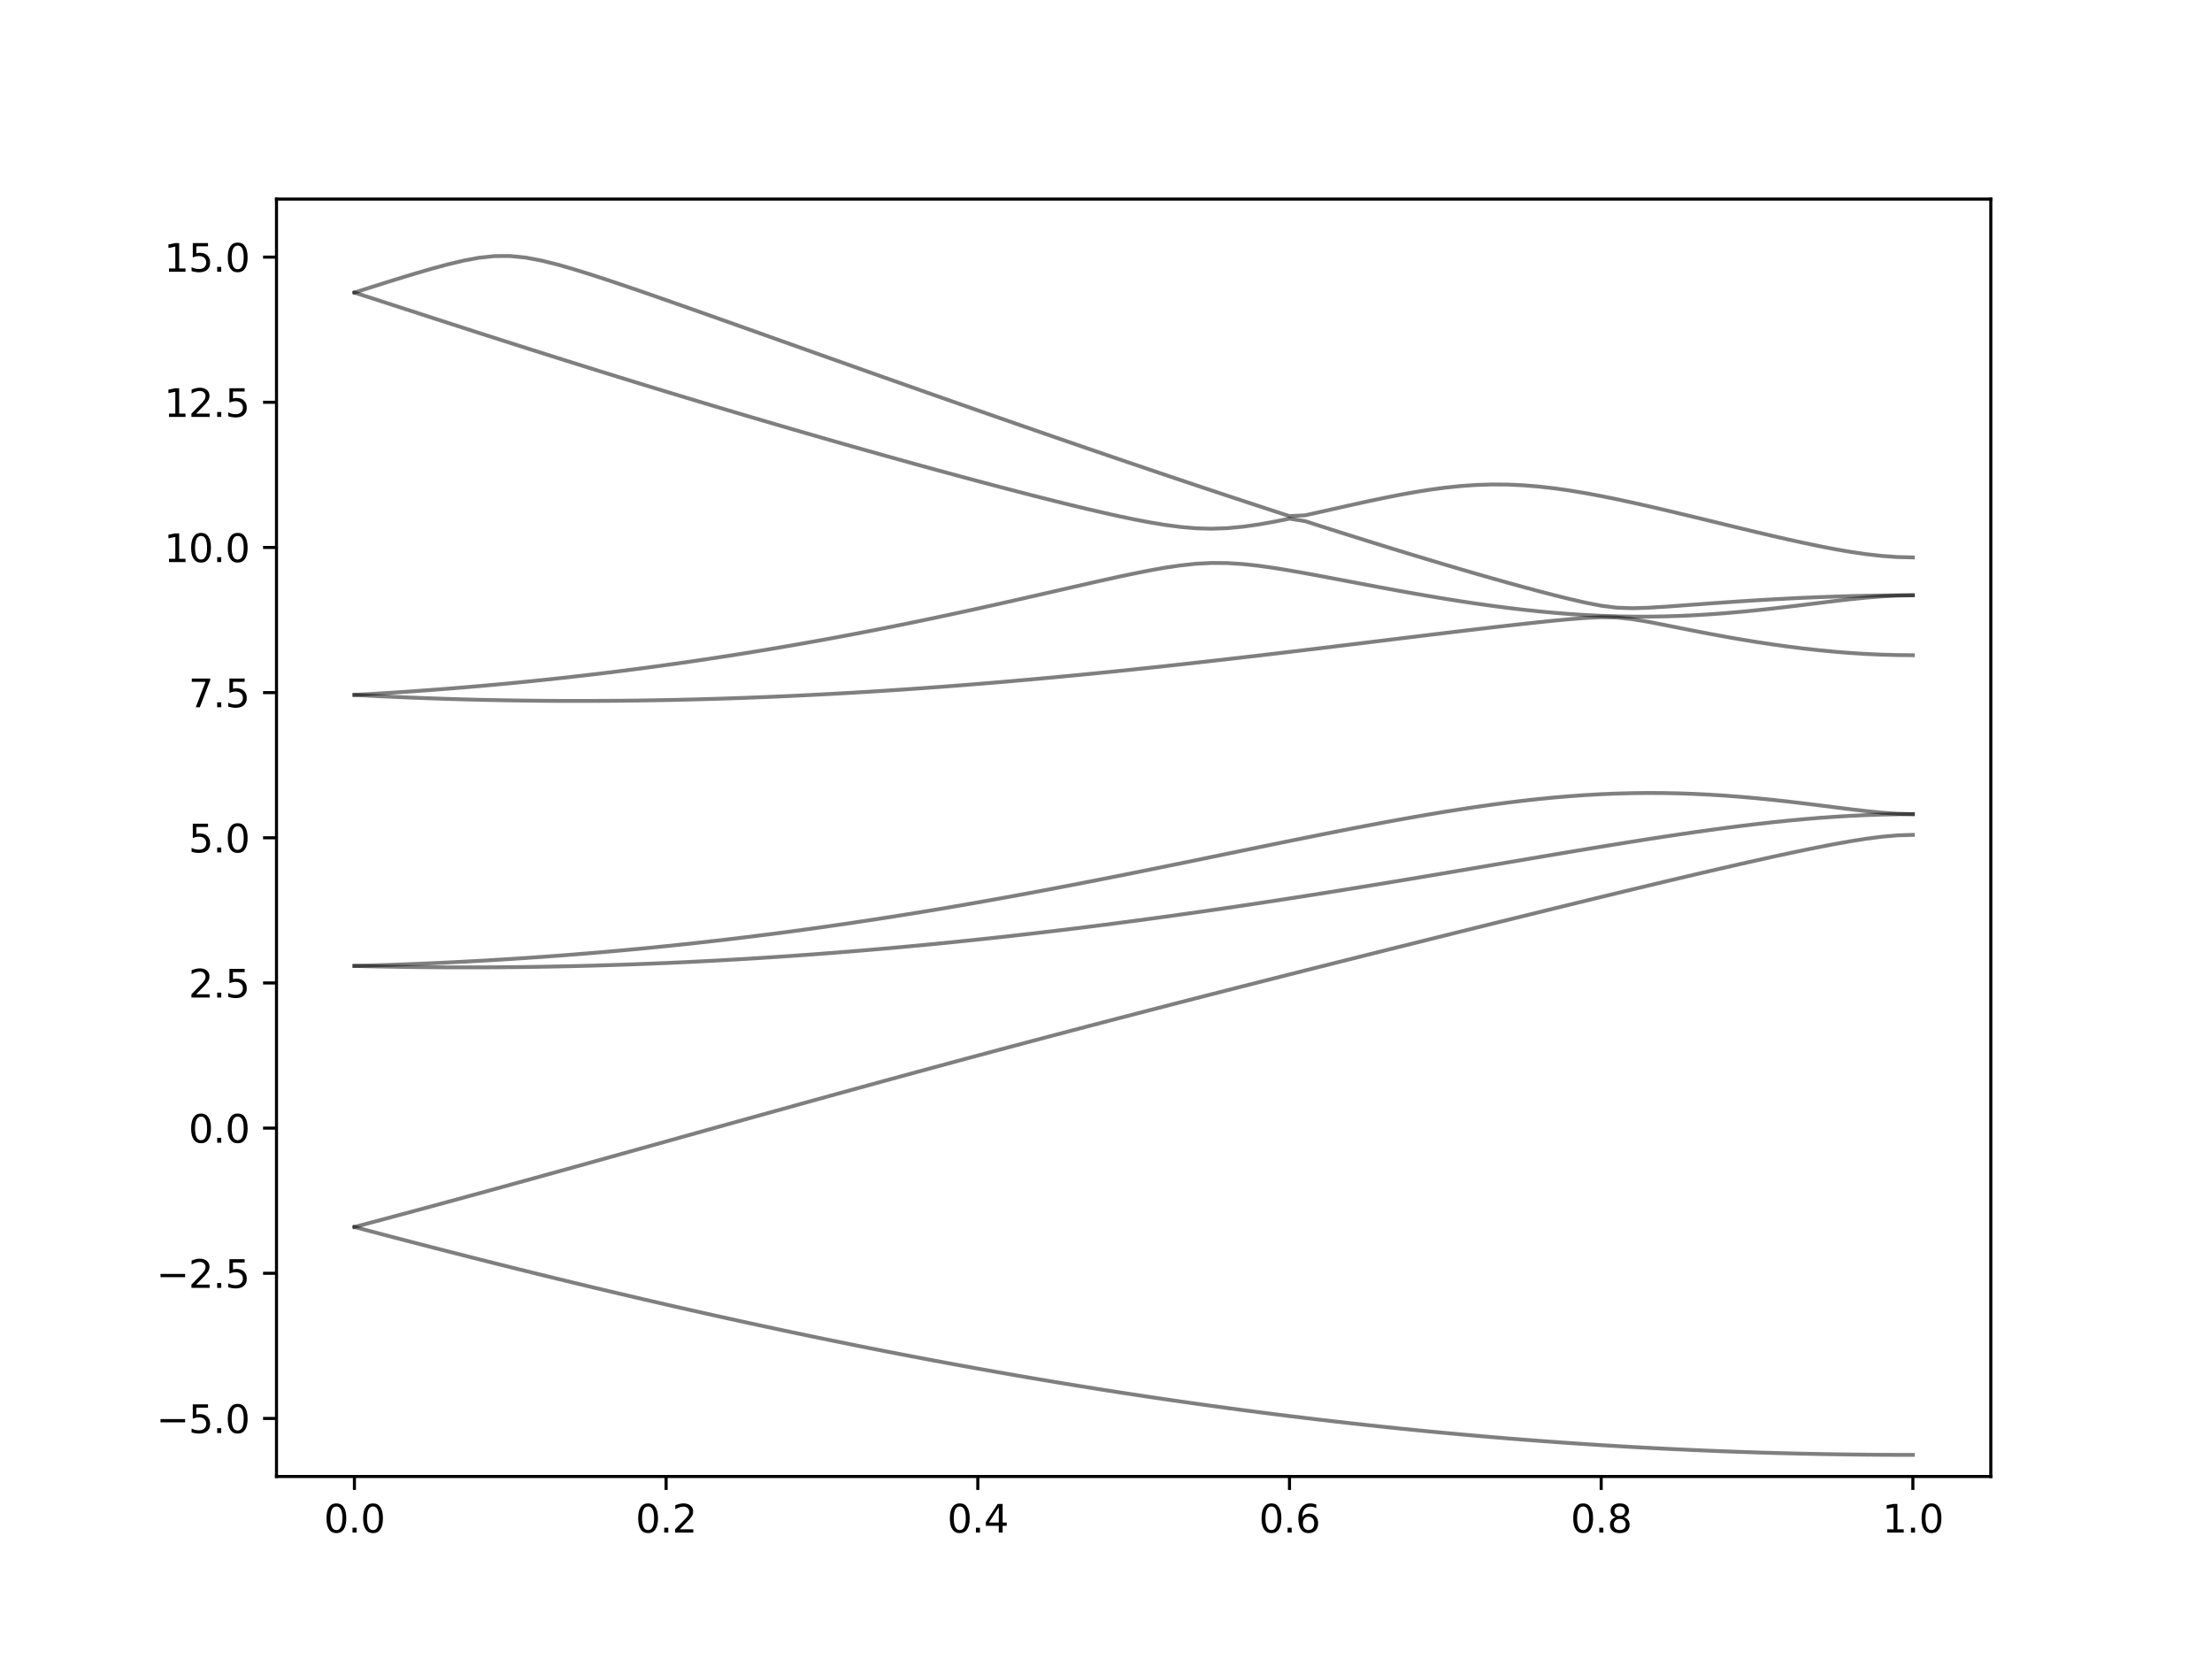 <?xml version="1.0" encoding="utf-8" standalone="no"?>
<!DOCTYPE svg PUBLIC "-//W3C//DTD SVG 1.1//EN"
  "http://www.w3.org/Graphics/SVG/1.1/DTD/svg11.dtd">
<svg xmlns:xlink="http://www.w3.org/1999/xlink" width="576pt" height="432pt" viewBox="0 0 576 432" xmlns="http://www.w3.org/2000/svg" version="1.1">
 <defs>
  <style type="text/css">*{stroke-linejoin: round; stroke-linecap: butt}</style>
 </defs>
 <g id="figure_1">
  <g id="patch_1">
   <path d="M 0 432 
L 576 432 
L 576 0 
L 0 0 
z
" style="fill: #ffffff"/>
  </g>
  <g id="axes_1">
   <g id="patch_2">
    <path d="M 72 384.48 
L 518.4 384.48 
L 518.4 51.84 
L 72 51.84 
z
" style="fill: #ffffff"/>
   </g>
   <g id="matplotlib.axis_1">
    <g id="xtick_1">
     <g id="line2d_1">
      <defs>
       <path id="mb878c5add6" d="M 0 0 
L 0 3.5 
" style="stroke: #000000; stroke-width: 0.8"/>
      </defs>
      <g>
       <use xlink:href="#mb878c5add6" x="92.291" y="384.48" style="stroke: #000000; stroke-width: 0.8"/>
      </g>
     </g>
     <g id="text_1">
      <!-- 0.0 -->
      <g transform="translate(84.339 399.078) scale(0.1 -0.1)">
       <defs>
        <path id="DejaVuSans-30" d="M 2034 4250 
Q 1547 4250 1301 3770 
Q 1056 3291 1056 2328 
Q 1056 1369 1301 889 
Q 1547 409 2034 409 
Q 2525 409 2770 889 
Q 3016 1369 3016 2328 
Q 3016 3291 2770 3770 
Q 2525 4250 2034 4250 
z
M 2034 4750 
Q 2819 4750 3233 4129 
Q 3647 3509 3647 2328 
Q 3647 1150 3233 529 
Q 2819 -91 2034 -91 
Q 1250 -91 836 529 
Q 422 1150 422 2328 
Q 422 3509 836 4129 
Q 1250 4750 2034 4750 
z
" transform="scale(0.016)"/>
        <path id="DejaVuSans-2e" d="M 684 794 
L 1344 794 
L 1344 0 
L 684 0 
L 684 794 
z
" transform="scale(0.016)"/>
       </defs>
       <use xlink:href="#DejaVuSans-30"/>
       <use xlink:href="#DejaVuSans-2e" x="63.623"/>
       <use xlink:href="#DejaVuSans-30" x="95.41"/>
      </g>
     </g>
    </g>
    <g id="xtick_2">
     <g id="line2d_2">
      <g>
       <use xlink:href="#mb878c5add6" x="173.455" y="384.48" style="stroke: #000000; stroke-width: 0.8"/>
      </g>
     </g>
     <g id="text_2">
      <!-- 0.2 -->
      <g transform="translate(165.503 399.078) scale(0.1 -0.1)">
       <defs>
        <path id="DejaVuSans-32" d="M 1228 531 
L 3431 531 
L 3431 0 
L 469 0 
L 469 531 
Q 828 903 1448 1529 
Q 2069 2156 2228 2338 
Q 2531 2678 2651 2914 
Q 2772 3150 2772 3378 
Q 2772 3750 2511 3984 
Q 2250 4219 1831 4219 
Q 1534 4219 1204 4116 
Q 875 4013 500 3803 
L 500 4441 
Q 881 4594 1212 4672 
Q 1544 4750 1819 4750 
Q 2544 4750 2975 4387 
Q 3406 4025 3406 3419 
Q 3406 3131 3298 2873 
Q 3191 2616 2906 2266 
Q 2828 2175 2409 1742 
Q 1991 1309 1228 531 
z
" transform="scale(0.016)"/>
       </defs>
       <use xlink:href="#DejaVuSans-30"/>
       <use xlink:href="#DejaVuSans-2e" x="63.623"/>
       <use xlink:href="#DejaVuSans-32" x="95.41"/>
      </g>
     </g>
    </g>
    <g id="xtick_3">
     <g id="line2d_3">
      <g>
       <use xlink:href="#mb878c5add6" x="254.618" y="384.48" style="stroke: #000000; stroke-width: 0.8"/>
      </g>
     </g>
     <g id="text_3">
      <!-- 0.4 -->
      <g transform="translate(246.667 399.078) scale(0.1 -0.1)">
       <defs>
        <path id="DejaVuSans-34" d="M 2419 4116 
L 825 1625 
L 2419 1625 
L 2419 4116 
z
M 2253 4666 
L 3047 4666 
L 3047 1625 
L 3713 1625 
L 3713 1100 
L 3047 1100 
L 3047 0 
L 2419 0 
L 2419 1100 
L 313 1100 
L 313 1709 
L 2253 4666 
z
" transform="scale(0.016)"/>
       </defs>
       <use xlink:href="#DejaVuSans-30"/>
       <use xlink:href="#DejaVuSans-2e" x="63.623"/>
       <use xlink:href="#DejaVuSans-34" x="95.41"/>
      </g>
     </g>
    </g>
    <g id="xtick_4">
     <g id="line2d_4">
      <g>
       <use xlink:href="#mb878c5add6" x="335.782" y="384.48" style="stroke: #000000; stroke-width: 0.8"/>
      </g>
     </g>
     <g id="text_4">
      <!-- 0.6 -->
      <g transform="translate(327.83 399.078) scale(0.1 -0.1)">
       <defs>
        <path id="DejaVuSans-36" d="M 2113 2584 
Q 1688 2584 1439 2293 
Q 1191 2003 1191 1497 
Q 1191 994 1439 701 
Q 1688 409 2113 409 
Q 2538 409 2786 701 
Q 3034 994 3034 1497 
Q 3034 2003 2786 2293 
Q 2538 2584 2113 2584 
z
M 3366 4563 
L 3366 3988 
Q 3128 4100 2886 4159 
Q 2644 4219 2406 4219 
Q 1781 4219 1451 3797 
Q 1122 3375 1075 2522 
Q 1259 2794 1537 2939 
Q 1816 3084 2150 3084 
Q 2853 3084 3261 2657 
Q 3669 2231 3669 1497 
Q 3669 778 3244 343 
Q 2819 -91 2113 -91 
Q 1303 -91 875 529 
Q 447 1150 447 2328 
Q 447 3434 972 4092 
Q 1497 4750 2381 4750 
Q 2619 4750 2861 4703 
Q 3103 4656 3366 4563 
z
" transform="scale(0.016)"/>
       </defs>
       <use xlink:href="#DejaVuSans-30"/>
       <use xlink:href="#DejaVuSans-2e" x="63.623"/>
       <use xlink:href="#DejaVuSans-36" x="95.41"/>
      </g>
     </g>
    </g>
    <g id="xtick_5">
     <g id="line2d_5">
      <g>
       <use xlink:href="#mb878c5add6" x="416.945" y="384.48" style="stroke: #000000; stroke-width: 0.8"/>
      </g>
     </g>
     <g id="text_5">
      <!-- 0.8 -->
      <g transform="translate(408.994 399.078) scale(0.1 -0.1)">
       <defs>
        <path id="DejaVuSans-38" d="M 2034 2216 
Q 1584 2216 1326 1975 
Q 1069 1734 1069 1313 
Q 1069 891 1326 650 
Q 1584 409 2034 409 
Q 2484 409 2743 651 
Q 3003 894 3003 1313 
Q 3003 1734 2745 1975 
Q 2488 2216 2034 2216 
z
M 1403 2484 
Q 997 2584 770 2862 
Q 544 3141 544 3541 
Q 544 4100 942 4425 
Q 1341 4750 2034 4750 
Q 2731 4750 3128 4425 
Q 3525 4100 3525 3541 
Q 3525 3141 3298 2862 
Q 3072 2584 2669 2484 
Q 3125 2378 3379 2068 
Q 3634 1759 3634 1313 
Q 3634 634 3220 271 
Q 2806 -91 2034 -91 
Q 1263 -91 848 271 
Q 434 634 434 1313 
Q 434 1759 690 2068 
Q 947 2378 1403 2484 
z
M 1172 3481 
Q 1172 3119 1398 2916 
Q 1625 2713 2034 2713 
Q 2441 2713 2670 2916 
Q 2900 3119 2900 3481 
Q 2900 3844 2670 4047 
Q 2441 4250 2034 4250 
Q 1625 4250 1398 4047 
Q 1172 3844 1172 3481 
z
" transform="scale(0.016)"/>
       </defs>
       <use xlink:href="#DejaVuSans-30"/>
       <use xlink:href="#DejaVuSans-2e" x="63.623"/>
       <use xlink:href="#DejaVuSans-38" x="95.41"/>
      </g>
     </g>
    </g>
    <g id="xtick_6">
     <g id="line2d_6">
      <g>
       <use xlink:href="#mb878c5add6" x="498.109" y="384.48" style="stroke: #000000; stroke-width: 0.8"/>
      </g>
     </g>
     <g id="text_6">
      <!-- 1.0 -->
      <g transform="translate(490.158 399.078) scale(0.1 -0.1)">
       <defs>
        <path id="DejaVuSans-31" d="M 794 531 
L 1825 531 
L 1825 4091 
L 703 3866 
L 703 4441 
L 1819 4666 
L 2450 4666 
L 2450 531 
L 3481 531 
L 3481 0 
L 794 0 
L 794 531 
z
" transform="scale(0.016)"/>
       </defs>
       <use xlink:href="#DejaVuSans-31"/>
       <use xlink:href="#DejaVuSans-2e" x="63.623"/>
       <use xlink:href="#DejaVuSans-30" x="95.41"/>
      </g>
     </g>
    </g>
   </g>
   <g id="matplotlib.axis_2">
    <g id="ytick_1">
     <g id="line2d_7">
      <defs>
       <path id="mfff7fdd7fa" d="M 0 0 
L -3.5 0 
" style="stroke: #000000; stroke-width: 0.8"/>
      </defs>
      <g>
       <use xlink:href="#mfff7fdd7fa" x="72" y="369.36" style="stroke: #000000; stroke-width: 0.8"/>
      </g>
     </g>
     <g id="text_7">
      <!-- −5.0 -->
      <g transform="translate(40.717 373.159) scale(0.1 -0.1)">
       <defs>
        <path id="DejaVuSans-2212" d="M 678 2272 
L 4684 2272 
L 4684 1741 
L 678 1741 
L 678 2272 
z
" transform="scale(0.016)"/>
        <path id="DejaVuSans-35" d="M 691 4666 
L 3169 4666 
L 3169 4134 
L 1269 4134 
L 1269 2991 
Q 1406 3038 1543 3061 
Q 1681 3084 1819 3084 
Q 2600 3084 3056 2656 
Q 3513 2228 3513 1497 
Q 3513 744 3044 326 
Q 2575 -91 1722 -91 
Q 1428 -91 1123 -41 
Q 819 9 494 109 
L 494 744 
Q 775 591 1075 516 
Q 1375 441 1709 441 
Q 2250 441 2565 725 
Q 2881 1009 2881 1497 
Q 2881 1984 2565 2268 
Q 2250 2553 1709 2553 
Q 1456 2553 1204 2497 
Q 953 2441 691 2322 
L 691 4666 
z
" transform="scale(0.016)"/>
       </defs>
       <use xlink:href="#DejaVuSans-2212"/>
       <use xlink:href="#DejaVuSans-35" x="83.789"/>
       <use xlink:href="#DejaVuSans-2e" x="147.412"/>
       <use xlink:href="#DejaVuSans-30" x="179.199"/>
      </g>
     </g>
    </g>
    <g id="ytick_2">
     <g id="line2d_8">
      <g>
       <use xlink:href="#mfff7fdd7fa" x="72" y="331.56" style="stroke: #000000; stroke-width: 0.8"/>
      </g>
     </g>
     <g id="text_8">
      <!-- −2.5 -->
      <g transform="translate(40.717 335.359) scale(0.1 -0.1)">
       <use xlink:href="#DejaVuSans-2212"/>
       <use xlink:href="#DejaVuSans-32" x="83.789"/>
       <use xlink:href="#DejaVuSans-2e" x="147.412"/>
       <use xlink:href="#DejaVuSans-35" x="179.199"/>
      </g>
     </g>
    </g>
    <g id="ytick_3">
     <g id="line2d_9">
      <g>
       <use xlink:href="#mfff7fdd7fa" x="72" y="293.76" style="stroke: #000000; stroke-width: 0.8"/>
      </g>
     </g>
     <g id="text_9">
      <!-- 0.0 -->
      <g transform="translate(49.097 297.559) scale(0.1 -0.1)">
       <use xlink:href="#DejaVuSans-30"/>
       <use xlink:href="#DejaVuSans-2e" x="63.623"/>
       <use xlink:href="#DejaVuSans-30" x="95.41"/>
      </g>
     </g>
    </g>
    <g id="ytick_4">
     <g id="line2d_10">
      <g>
       <use xlink:href="#mfff7fdd7fa" x="72" y="255.96" style="stroke: #000000; stroke-width: 0.8"/>
      </g>
     </g>
     <g id="text_10">
      <!-- 2.5 -->
      <g transform="translate(49.097 259.759) scale(0.1 -0.1)">
       <use xlink:href="#DejaVuSans-32"/>
       <use xlink:href="#DejaVuSans-2e" x="63.623"/>
       <use xlink:href="#DejaVuSans-35" x="95.41"/>
      </g>
     </g>
    </g>
    <g id="ytick_5">
     <g id="line2d_11">
      <g>
       <use xlink:href="#mfff7fdd7fa" x="72" y="218.16" style="stroke: #000000; stroke-width: 0.8"/>
      </g>
     </g>
     <g id="text_11">
      <!-- 5.0 -->
      <g transform="translate(49.097 221.959) scale(0.1 -0.1)">
       <use xlink:href="#DejaVuSans-35"/>
       <use xlink:href="#DejaVuSans-2e" x="63.623"/>
       <use xlink:href="#DejaVuSans-30" x="95.41"/>
      </g>
     </g>
    </g>
    <g id="ytick_6">
     <g id="line2d_12">
      <g>
       <use xlink:href="#mfff7fdd7fa" x="72" y="180.36" style="stroke: #000000; stroke-width: 0.8"/>
      </g>
     </g>
     <g id="text_12">
      <!-- 7.5 -->
      <g transform="translate(49.097 184.159) scale(0.1 -0.1)">
       <defs>
        <path id="DejaVuSans-37" d="M 525 4666 
L 3525 4666 
L 3525 4397 
L 1831 0 
L 1172 0 
L 2766 4134 
L 525 4134 
L 525 4666 
z
" transform="scale(0.016)"/>
       </defs>
       <use xlink:href="#DejaVuSans-37"/>
       <use xlink:href="#DejaVuSans-2e" x="63.623"/>
       <use xlink:href="#DejaVuSans-35" x="95.41"/>
      </g>
     </g>
    </g>
    <g id="ytick_7">
     <g id="line2d_13">
      <g>
       <use xlink:href="#mfff7fdd7fa" x="72" y="142.56" style="stroke: #000000; stroke-width: 0.8"/>
      </g>
     </g>
     <g id="text_13">
      <!-- 10.0 -->
      <g transform="translate(42.734 146.359) scale(0.1 -0.1)">
       <use xlink:href="#DejaVuSans-31"/>
       <use xlink:href="#DejaVuSans-30" x="63.623"/>
       <use xlink:href="#DejaVuSans-2e" x="127.246"/>
       <use xlink:href="#DejaVuSans-30" x="159.033"/>
      </g>
     </g>
    </g>
    <g id="ytick_8">
     <g id="line2d_14">
      <g>
       <use xlink:href="#mfff7fdd7fa" x="72" y="104.76" style="stroke: #000000; stroke-width: 0.8"/>
      </g>
     </g>
     <g id="text_14">
      <!-- 12.5 -->
      <g transform="translate(42.734 108.559) scale(0.1 -0.1)">
       <use xlink:href="#DejaVuSans-31"/>
       <use xlink:href="#DejaVuSans-32" x="63.623"/>
       <use xlink:href="#DejaVuSans-2e" x="127.246"/>
       <use xlink:href="#DejaVuSans-35" x="159.033"/>
      </g>
     </g>
    </g>
    <g id="ytick_9">
     <g id="line2d_15">
      <g>
       <use xlink:href="#mfff7fdd7fa" x="72" y="66.96" style="stroke: #000000; stroke-width: 0.8"/>
      </g>
     </g>
     <g id="text_15">
      <!-- 15.0 -->
      <g transform="translate(42.734 70.759) scale(0.1 -0.1)">
       <use xlink:href="#DejaVuSans-31"/>
       <use xlink:href="#DejaVuSans-35" x="63.623"/>
       <use xlink:href="#DejaVuSans-2e" x="127.246"/>
       <use xlink:href="#DejaVuSans-30" x="159.033"/>
      </g>
     </g>
    </g>
   </g>
   <g id="line2d_16">
    <path d="M 92.291 319.505 
L 96.349 320.578 
L 100.407 321.647 
L 104.465 322.709 
L 108.524 323.766 
L 112.582 324.815 
L 116.64 325.858 
L 120.698 326.895 
L 124.756 327.925 
L 128.815 328.949 
L 132.873 329.965 
L 136.931 330.973 
L 140.989 331.974 
L 145.047 332.968 
L 149.105 333.953 
L 153.164 334.932 
L 157.222 335.901 
L 161.28 336.863 
L 165.338 337.815 
L 169.396 338.759 
L 173.455 339.695 
L 177.513 340.621 
L 181.571 341.539 
L 185.629 342.446 
L 189.687 343.346 
L 193.745 344.235 
L 197.804 345.115 
L 201.862 345.986 
L 205.92 346.848 
L 209.978 347.699 
L 214.036 348.54 
L 218.095 349.37 
L 222.153 350.191 
L 226.211 351.003 
L 230.269 351.803 
L 234.327 352.592 
L 238.385 353.372 
L 242.444 354.14 
L 246.502 354.899 
L 250.56 355.646 
L 254.618 356.384 
L 258.676 357.108 
L 262.735 357.823 
L 266.793 358.528 
L 270.851 359.221 
L 274.909 359.901 
L 278.967 360.572 
L 283.025 361.23 
L 287.084 361.879 
L 291.142 362.514 
L 295.2 363.138 
L 299.258 363.752 
L 303.316 364.352 
L 307.375 364.942 
L 311.433 365.521 
L 315.491 366.087 
L 319.549 366.641 
L 323.607 367.184 
L 327.665 367.715 
L 331.724 368.234 
L 335.782 368.74 
L 339.84 369.235 
L 343.898 369.718 
L 347.956 370.189 
L 352.015 370.647 
L 356.073 371.093 
L 360.131 371.527 
L 364.189 371.949 
L 368.247 372.358 
L 372.305 372.756 
L 376.364 373.142 
L 380.422 373.513 
L 384.48 373.873 
L 388.538 374.221 
L 392.596 374.557 
L 396.655 374.88 
L 400.713 375.19 
L 404.771 375.488 
L 408.829 375.774 
L 412.887 376.046 
L 416.945 376.306 
L 421.004 376.554 
L 425.062 376.788 
L 429.12 377.012 
L 433.178 377.221 
L 437.236 377.419 
L 441.295 377.603 
L 445.353 377.774 
L 449.411 377.935 
L 453.469 378.081 
L 457.527 378.214 
L 461.585 378.335 
L 465.644 378.444 
L 469.702 378.539 
L 473.76 378.623 
L 477.818 378.692 
L 481.876 378.75 
L 485.935 378.795 
L 489.993 378.827 
L 494.051 378.845 
L 498.109 378.852 
" clip-path="url(#p1aa0c9b803)" style="fill: none; stroke: #000000; stroke-opacity: 0.5; stroke-linecap: square"/>
   </g>
   <g id="line2d_17">
    <path d="M 92.291 319.505 
L 96.349 318.427 
L 100.407 317.343 
L 104.465 316.253 
L 108.524 315.159 
L 112.582 314.062 
L 116.64 312.959 
L 120.698 311.853 
L 124.756 310.743 
L 128.815 309.63 
L 132.873 308.514 
L 136.931 307.394 
L 140.989 306.272 
L 145.047 305.148 
L 149.105 304.02 
L 153.164 302.892 
L 157.222 301.763 
L 161.28 300.632 
L 165.338 299.5 
L 169.396 298.367 
L 173.455 297.235 
L 177.513 296.101 
L 181.571 294.967 
L 185.629 293.834 
L 189.687 292.702 
L 193.745 291.571 
L 197.804 290.441 
L 201.862 289.312 
L 205.92 288.185 
L 209.978 287.059 
L 214.036 285.937 
L 218.095 284.815 
L 222.153 283.698 
L 226.211 282.582 
L 230.269 281.469 
L 234.327 280.359 
L 238.385 279.252 
L 242.444 278.149 
L 246.502 277.049 
L 250.56 275.953 
L 254.618 274.86 
L 258.676 273.771 
L 262.735 272.686 
L 266.793 271.605 
L 270.851 270.527 
L 274.909 269.453 
L 278.967 268.383 
L 283.025 267.315 
L 287.084 266.252 
L 291.142 265.192 
L 295.2 264.137 
L 299.258 263.083 
L 303.316 262.034 
L 307.375 260.987 
L 311.433 259.944 
L 315.491 258.904 
L 319.549 257.867 
L 323.607 256.831 
L 327.665 255.798 
L 331.724 254.769 
L 335.782 253.74 
L 339.84 252.715 
L 343.898 251.692 
L 347.956 250.67 
L 352.015 249.65 
L 356.073 248.631 
L 360.131 247.615 
L 364.189 246.601 
L 368.247 245.588 
L 372.305 244.576 
L 376.364 243.566 
L 380.422 242.558 
L 384.48 241.551 
L 388.538 240.545 
L 392.596 239.543 
L 396.655 238.542 
L 400.713 237.542 
L 404.771 236.544 
L 408.829 235.551 
L 412.887 234.559 
L 416.945 233.57 
L 421.004 232.586 
L 425.062 231.606 
L 429.12 230.631 
L 433.178 229.66 
L 437.236 228.696 
L 441.295 227.74 
L 445.353 226.79 
L 449.411 225.853 
L 453.469 224.925 
L 457.527 224.011 
L 461.585 223.113 
L 465.644 222.236 
L 469.702 221.382 
L 473.76 220.56 
L 477.818 219.778 
L 481.876 219.054 
L 485.935 218.409 
L 489.993 217.883 
L 494.051 217.528 
L 498.109 217.401 
" clip-path="url(#p1aa0c9b803)" style="fill: none; stroke: #000000; stroke-opacity: 0.5; stroke-linecap: square"/>
   </g>
   <g id="line2d_18">
    <path d="M 92.291 251.525 
L 96.349 251.624 
L 100.407 251.707 
L 104.465 251.775 
L 108.524 251.828 
L 112.582 251.867 
L 116.64 251.893 
L 120.698 251.903 
L 124.756 251.899 
L 128.815 251.881 
L 132.873 251.849 
L 136.931 251.802 
L 140.989 251.743 
L 145.047 251.667 
L 149.105 251.58 
L 153.164 251.478 
L 157.222 251.362 
L 161.28 251.233 
L 165.338 251.09 
L 169.396 250.934 
L 173.455 250.763 
L 177.513 250.58 
L 181.571 250.384 
L 185.629 250.174 
L 189.687 249.951 
L 193.745 249.715 
L 197.804 249.466 
L 201.862 249.204 
L 205.92 248.929 
L 209.978 248.642 
L 214.036 248.341 
L 218.095 248.028 
L 222.153 247.703 
L 226.211 247.364 
L 230.269 247.015 
L 234.327 246.652 
L 238.385 246.277 
L 242.444 245.89 
L 246.502 245.492 
L 250.56 245.081 
L 254.618 244.659 
L 258.676 244.225 
L 262.735 243.779 
L 266.793 243.323 
L 270.851 242.854 
L 274.909 242.375 
L 278.967 241.885 
L 283.025 241.383 
L 287.084 240.872 
L 291.142 240.349 
L 295.2 239.816 
L 299.258 239.272 
L 303.316 238.719 
L 307.375 238.156 
L 311.433 237.583 
L 315.491 237.001 
L 319.549 236.41 
L 323.607 235.81 
L 327.665 235.2 
L 331.724 234.583 
L 335.782 233.957 
L 339.84 233.324 
L 343.898 232.683 
L 347.956 232.036 
L 352.015 231.381 
L 356.073 230.719 
L 360.131 230.052 
L 364.189 229.381 
L 368.247 228.703 
L 372.305 228.023 
L 376.364 227.338 
L 380.422 226.65 
L 384.48 225.96 
L 388.538 225.269 
L 392.596 224.577 
L 396.655 223.886 
L 400.713 223.196 
L 404.771 222.509 
L 408.829 221.827 
L 412.887 221.148 
L 416.945 220.476 
L 421.004 219.814 
L 425.062 219.161 
L 429.12 218.52 
L 433.178 217.892 
L 437.236 217.283 
L 441.295 216.69 
L 445.353 216.12 
L 449.411 215.574 
L 453.469 215.054 
L 457.527 214.566 
L 461.585 214.109 
L 465.644 213.691 
L 469.702 213.311 
L 473.76 212.974 
L 477.818 212.684 
L 481.876 212.442 
L 485.935 212.25 
L 489.993 212.112 
L 494.051 212.029 
L 498.109 212 
" clip-path="url(#p1aa0c9b803)" style="fill: none; stroke: #000000; stroke-opacity: 0.5; stroke-linecap: square"/>
   </g>
   <g id="line2d_19">
    <path d="M 92.291 251.525 
L 96.349 251.412 
L 100.407 251.285 
L 104.465 251.143 
L 108.524 250.986 
L 112.582 250.813 
L 116.64 250.626 
L 120.698 250.422 
L 124.756 250.204 
L 128.815 249.971 
L 132.873 249.721 
L 136.931 249.457 
L 140.989 249.177 
L 145.047 248.881 
L 149.105 248.571 
L 153.164 248.243 
L 157.222 247.901 
L 161.28 247.543 
L 165.338 247.168 
L 169.396 246.778 
L 173.455 246.371 
L 177.513 245.949 
L 181.571 245.512 
L 185.629 245.058 
L 189.687 244.588 
L 193.745 244.103 
L 197.804 243.601 
L 201.862 243.084 
L 205.92 242.552 
L 209.978 242.003 
L 214.036 241.439 
L 218.095 240.86 
L 222.153 240.265 
L 226.211 239.656 
L 230.269 239.032 
L 234.327 238.392 
L 238.385 237.739 
L 242.444 237.072 
L 246.502 236.39 
L 250.56 235.695 
L 254.618 234.987 
L 258.676 234.266 
L 262.735 233.534 
L 266.793 232.789 
L 270.851 232.033 
L 274.909 231.266 
L 278.967 230.489 
L 283.025 229.701 
L 287.084 228.906 
L 291.142 228.103 
L 295.2 227.291 
L 299.258 226.474 
L 303.316 225.65 
L 307.375 224.823 
L 311.433 223.992 
L 315.491 223.157 
L 319.549 222.323 
L 323.607 221.486 
L 327.665 220.652 
L 331.724 219.82 
L 335.782 218.993 
L 339.84 218.171 
L 343.898 217.356 
L 347.956 216.551 
L 352.015 215.757 
L 356.073 214.977 
L 360.131 214.212 
L 364.189 213.467 
L 368.247 212.741 
L 372.305 212.039 
L 376.364 211.365 
L 380.422 210.721 
L 384.48 210.109 
L 388.538 209.533 
L 392.596 208.997 
L 396.655 208.504 
L 400.713 208.06 
L 404.771 207.664 
L 408.829 207.32 
L 412.887 207.035 
L 416.945 206.806 
L 421.004 206.639 
L 425.062 206.533 
L 429.12 206.49 
L 433.178 206.51 
L 437.236 206.592 
L 441.295 206.735 
L 445.353 206.938 
L 449.411 207.198 
L 453.469 207.511 
L 457.527 207.872 
L 461.585 208.279 
L 465.644 208.727 
L 469.702 209.204 
L 473.76 209.706 
L 477.818 210.22 
L 481.876 210.729 
L 485.935 211.205 
L 489.993 211.613 
L 494.051 211.897 
L 498.109 212 
" clip-path="url(#p1aa0c9b803)" style="fill: none; stroke: #000000; stroke-opacity: 0.5; stroke-linecap: square"/>
   </g>
   <g id="line2d_20">
    <path d="M 92.291 180.956 
L 96.349 181.169 
L 100.407 181.367 
L 104.465 181.548 
L 108.524 181.713 
L 112.582 181.863 
L 116.64 181.997 
L 120.698 182.117 
L 124.756 182.22 
L 128.815 182.307 
L 132.873 182.38 
L 136.931 182.437 
L 140.989 182.48 
L 145.047 182.509 
L 149.105 182.521 
L 153.164 182.519 
L 157.222 182.503 
L 161.28 182.472 
L 165.338 182.427 
L 169.396 182.368 
L 173.455 182.295 
L 177.513 182.209 
L 181.571 182.108 
L 185.629 181.993 
L 189.687 181.866 
L 193.745 181.724 
L 197.804 181.57 
L 201.862 181.402 
L 205.92 181.222 
L 209.978 181.028 
L 214.036 180.821 
L 218.095 180.603 
L 222.153 180.372 
L 226.211 180.129 
L 230.269 179.873 
L 234.327 179.607 
L 238.385 179.329 
L 242.444 179.039 
L 246.502 178.736 
L 250.56 178.425 
L 254.618 178.101 
L 258.676 177.767 
L 262.735 177.422 
L 266.793 177.068 
L 270.851 176.704 
L 274.909 176.329 
L 278.967 175.945 
L 283.025 175.552 
L 287.084 175.15 
L 291.142 174.74 
L 295.2 174.321 
L 299.258 173.895 
L 303.316 173.459 
L 307.375 173.018 
L 311.433 172.569 
L 315.491 172.114 
L 319.549 171.651 
L 323.607 171.184 
L 327.665 170.712 
L 331.724 170.234 
L 335.782 169.752 
L 339.84 169.266 
L 343.898 168.777 
L 347.956 168.285 
L 352.015 167.791 
L 356.073 167.296 
L 360.131 166.8 
L 364.189 166.303 
L 368.247 165.809 
L 372.305 165.314 
L 376.364 164.824 
L 380.422 164.337 
L 384.48 163.855 
L 388.538 163.38 
L 392.596 162.915 
L 396.655 162.459 
L 400.713 162.021 
L 404.771 161.604 
L 408.829 161.224 
L 412.887 160.907 
L 416.945 160.718 
L 421.004 160.79 
L 425.062 161.223 
L 429.12 161.905 
L 433.178 162.686 
L 437.236 163.495 
L 441.295 164.297 
L 445.353 165.075 
L 449.411 165.821 
L 453.469 166.528 
L 457.527 167.194 
L 461.585 167.809 
L 465.644 168.373 
L 469.702 168.881 
L 473.76 169.33 
L 477.818 169.716 
L 481.876 170.036 
L 485.935 170.289 
L 489.993 170.47 
L 494.051 170.579 
L 498.109 170.617 
" clip-path="url(#p1aa0c9b803)" style="fill: none; stroke: #000000; stroke-opacity: 0.5; stroke-linecap: square"/>
   </g>
   <g id="line2d_21">
    <path d="M 92.291 180.956 
L 96.349 180.726 
L 100.407 180.479 
L 104.465 180.218 
L 108.524 179.938 
L 112.582 179.643 
L 116.64 179.332 
L 120.698 179.002 
L 124.756 178.657 
L 128.815 178.295 
L 132.873 177.915 
L 136.931 177.519 
L 140.989 177.105 
L 145.047 176.674 
L 149.105 176.225 
L 153.164 175.759 
L 157.222 175.277 
L 161.28 174.776 
L 165.338 174.258 
L 169.396 173.721 
L 173.455 173.167 
L 177.513 172.597 
L 181.571 172.008 
L 185.629 171.401 
L 189.687 170.777 
L 193.745 170.134 
L 197.804 169.475 
L 201.862 168.798 
L 205.92 168.104 
L 209.978 167.392 
L 214.036 166.661 
L 218.095 165.914 
L 222.153 165.151 
L 226.211 164.371 
L 230.269 163.574 
L 234.327 162.76 
L 238.385 161.932 
L 242.444 161.088 
L 246.502 160.229 
L 250.56 159.357 
L 254.618 158.471 
L 258.676 157.573 
L 262.735 156.664 
L 266.793 155.746 
L 270.851 154.822 
L 274.909 153.892 
L 278.967 152.963 
L 283.025 152.037 
L 287.084 151.122 
L 291.142 150.227 
L 295.2 149.367 
L 299.258 148.561 
L 303.316 147.835 
L 307.375 147.234 
L 311.433 146.803 
L 315.491 146.591 
L 319.549 146.621 
L 323.607 146.88 
L 327.665 147.318 
L 331.724 147.89 
L 335.782 148.548 
L 339.84 149.263 
L 343.898 150.01 
L 347.956 150.775 
L 352.015 151.547 
L 356.073 152.317 
L 360.131 153.077 
L 364.189 153.824 
L 368.247 154.552 
L 372.305 155.256 
L 376.364 155.932 
L 380.422 156.576 
L 384.48 157.187 
L 388.538 157.757 
L 392.596 158.285 
L 396.655 158.766 
L 400.713 159.197 
L 404.771 159.573 
L 408.829 159.895 
L 412.887 160.155 
L 416.945 160.355 
L 421.004 160.491 
L 425.062 160.563 
L 429.12 160.568 
L 433.178 160.509 
L 437.236 160.385 
L 441.295 160.199 
L 445.353 159.954 
L 449.411 159.652 
L 453.469 159.298 
L 457.527 158.899 
L 461.585 158.46 
L 465.644 157.99 
L 469.702 157.499 
L 473.76 156.998 
L 477.818 156.505 
L 481.876 156.039 
L 485.935 155.628 
L 489.993 155.299 
L 494.051 155.085 
L 498.109 155.01 
" clip-path="url(#p1aa0c9b803)" style="fill: none; stroke: #000000; stroke-opacity: 0.5; stroke-linecap: square"/>
   </g>
   <g id="line2d_22">
    <path d="M 92.291 76.186 
L 96.349 77.496 
L 100.407 78.81 
L 104.465 80.128 
L 108.524 81.445 
L 112.582 82.763 
L 116.64 84.077 
L 120.698 85.39 
L 124.756 86.699 
L 128.815 88.003 
L 132.873 89.303 
L 136.931 90.597 
L 140.989 91.885 
L 145.047 93.169 
L 149.105 94.445 
L 153.164 95.717 
L 157.222 96.982 
L 161.28 98.24 
L 165.338 99.492 
L 169.396 100.738 
L 173.455 101.976 
L 177.513 103.209 
L 181.571 104.433 
L 185.629 105.652 
L 189.687 106.865 
L 193.745 108.07 
L 197.804 109.267 
L 201.862 110.459 
L 205.92 111.644 
L 209.978 112.82 
L 214.036 113.991 
L 218.095 115.155 
L 222.153 116.312 
L 226.211 117.459 
L 230.269 118.601 
L 234.327 119.735 
L 238.385 120.861 
L 242.444 121.979 
L 246.502 123.087 
L 250.56 124.186 
L 254.618 125.276 
L 258.676 126.356 
L 262.735 127.423 
L 266.793 128.477 
L 270.851 129.517 
L 274.909 130.538 
L 278.967 131.541 
L 283.025 132.516 
L 287.084 133.461 
L 291.142 134.366 
L 295.2 135.218 
L 299.258 135.996 
L 303.316 136.674 
L 307.375 137.212 
L 311.433 137.563 
L 315.491 137.678 
L 319.549 137.537 
L 323.607 137.156 
L 327.665 136.582 
L 331.724 135.866 
L 335.782 135.057 
L 339.84 135.7 
L 343.898 137.005 
L 347.956 138.299 
L 352.015 139.583 
L 356.073 140.857 
L 360.131 142.122 
L 364.189 143.373 
L 368.247 144.613 
L 372.305 145.84 
L 376.364 147.052 
L 380.422 148.25 
L 384.48 149.431 
L 388.538 150.592 
L 392.596 151.733 
L 396.655 152.852 
L 400.713 153.942 
L 404.771 154.998 
L 408.829 156.006 
L 412.887 156.936 
L 416.945 157.725 
L 421.004 158.241 
L 425.062 158.38 
L 429.12 158.255 
L 433.178 158.011 
L 437.236 157.724 
L 441.295 157.424 
L 445.353 157.128 
L 449.411 156.839 
L 453.469 156.566 
L 457.527 156.31 
L 461.585 156.073 
L 465.644 155.857 
L 469.702 155.661 
L 473.76 155.492 
L 477.818 155.347 
L 481.876 155.226 
L 485.935 155.132 
L 489.993 155.064 
L 494.051 155.023 
L 498.109 155.01 
" clip-path="url(#p1aa0c9b803)" style="fill: none; stroke: #000000; stroke-opacity: 0.5; stroke-linecap: square"/>
   </g>
   <g id="line2d_23">
    <path d="M 92.291 76.186 
L 96.349 74.886 
L 100.407 73.599 
L 104.465 72.335 
L 108.524 71.106 
L 112.582 69.928 
L 116.64 68.832 
L 120.698 67.869 
L 124.756 67.117 
L 128.815 66.683 
L 132.873 66.667 
L 136.931 67.084 
L 140.989 67.852 
L 145.047 68.858 
L 149.105 70.017 
L 153.164 71.271 
L 157.222 72.586 
L 161.28 73.941 
L 165.338 75.324 
L 169.396 76.728 
L 173.455 78.143 
L 177.513 79.569 
L 181.571 81 
L 185.629 82.437 
L 189.687 83.876 
L 193.745 85.319 
L 197.804 86.763 
L 201.862 88.207 
L 205.92 89.651 
L 209.978 91.093 
L 214.036 92.535 
L 218.095 93.976 
L 222.153 95.417 
L 226.211 96.855 
L 230.269 98.292 
L 234.327 99.725 
L 238.385 101.157 
L 242.444 102.587 
L 246.502 104.015 
L 250.56 105.439 
L 254.618 106.86 
L 258.676 108.278 
L 262.735 109.692 
L 266.793 111.104 
L 270.851 112.512 
L 274.909 113.917 
L 278.967 115.317 
L 283.025 116.714 
L 287.084 118.106 
L 291.142 119.494 
L 295.2 120.876 
L 299.258 122.255 
L 303.316 123.628 
L 307.375 124.995 
L 311.433 126.356 
L 315.491 127.712 
L 319.549 129.061 
L 323.607 130.404 
L 327.665 131.74 
L 331.724 133.068 
L 335.782 134.389 
L 339.84 134.19 
L 343.898 133.288 
L 347.956 132.374 
L 352.015 131.463 
L 356.073 130.573 
L 360.131 129.717 
L 364.189 128.911 
L 368.247 128.175 
L 372.305 127.525 
L 376.364 126.979 
L 380.422 126.559 
L 384.48 126.277 
L 388.538 126.15 
L 392.596 126.181 
L 396.655 126.366 
L 400.713 126.699 
L 404.771 127.163 
L 408.829 127.744 
L 412.887 128.42 
L 416.945 129.176 
L 421.004 129.997 
L 425.062 130.869 
L 429.12 131.782 
L 433.178 132.724 
L 437.236 133.689 
L 441.295 134.669 
L 445.353 135.655 
L 449.411 136.644 
L 453.469 137.628 
L 457.527 138.6 
L 461.585 139.554 
L 465.644 140.483 
L 469.702 141.375 
L 473.76 142.221 
L 477.818 143.005 
L 481.876 143.706 
L 485.935 144.3 
L 489.993 144.76 
L 494.051 145.052 
L 498.109 145.153 
" clip-path="url(#p1aa0c9b803)" style="fill: none; stroke: #000000; stroke-opacity: 0.5; stroke-linecap: square"/>
   </g>
   <g id="patch_3">
    <path d="M 72 384.48 
L 72 51.84 
" style="fill: none; stroke: #000000; stroke-width: 0.8; stroke-linejoin: miter; stroke-linecap: square"/>
   </g>
   <g id="patch_4">
    <path d="M 518.4 384.48 
L 518.4 51.84 
" style="fill: none; stroke: #000000; stroke-width: 0.8; stroke-linejoin: miter; stroke-linecap: square"/>
   </g>
   <g id="patch_5">
    <path d="M 72 384.48 
L 518.4 384.48 
" style="fill: none; stroke: #000000; stroke-width: 0.8; stroke-linejoin: miter; stroke-linecap: square"/>
   </g>
   <g id="patch_6">
    <path d="M 72 51.84 
L 518.4 51.84 
" style="fill: none; stroke: #000000; stroke-width: 0.8; stroke-linejoin: miter; stroke-linecap: square"/>
   </g>
  </g>
 </g>
 <defs>
  <clipPath id="p1aa0c9b803">
   <rect x="72" y="51.84" width="446.4" height="332.64"/>
  </clipPath>
 </defs>
</svg>

